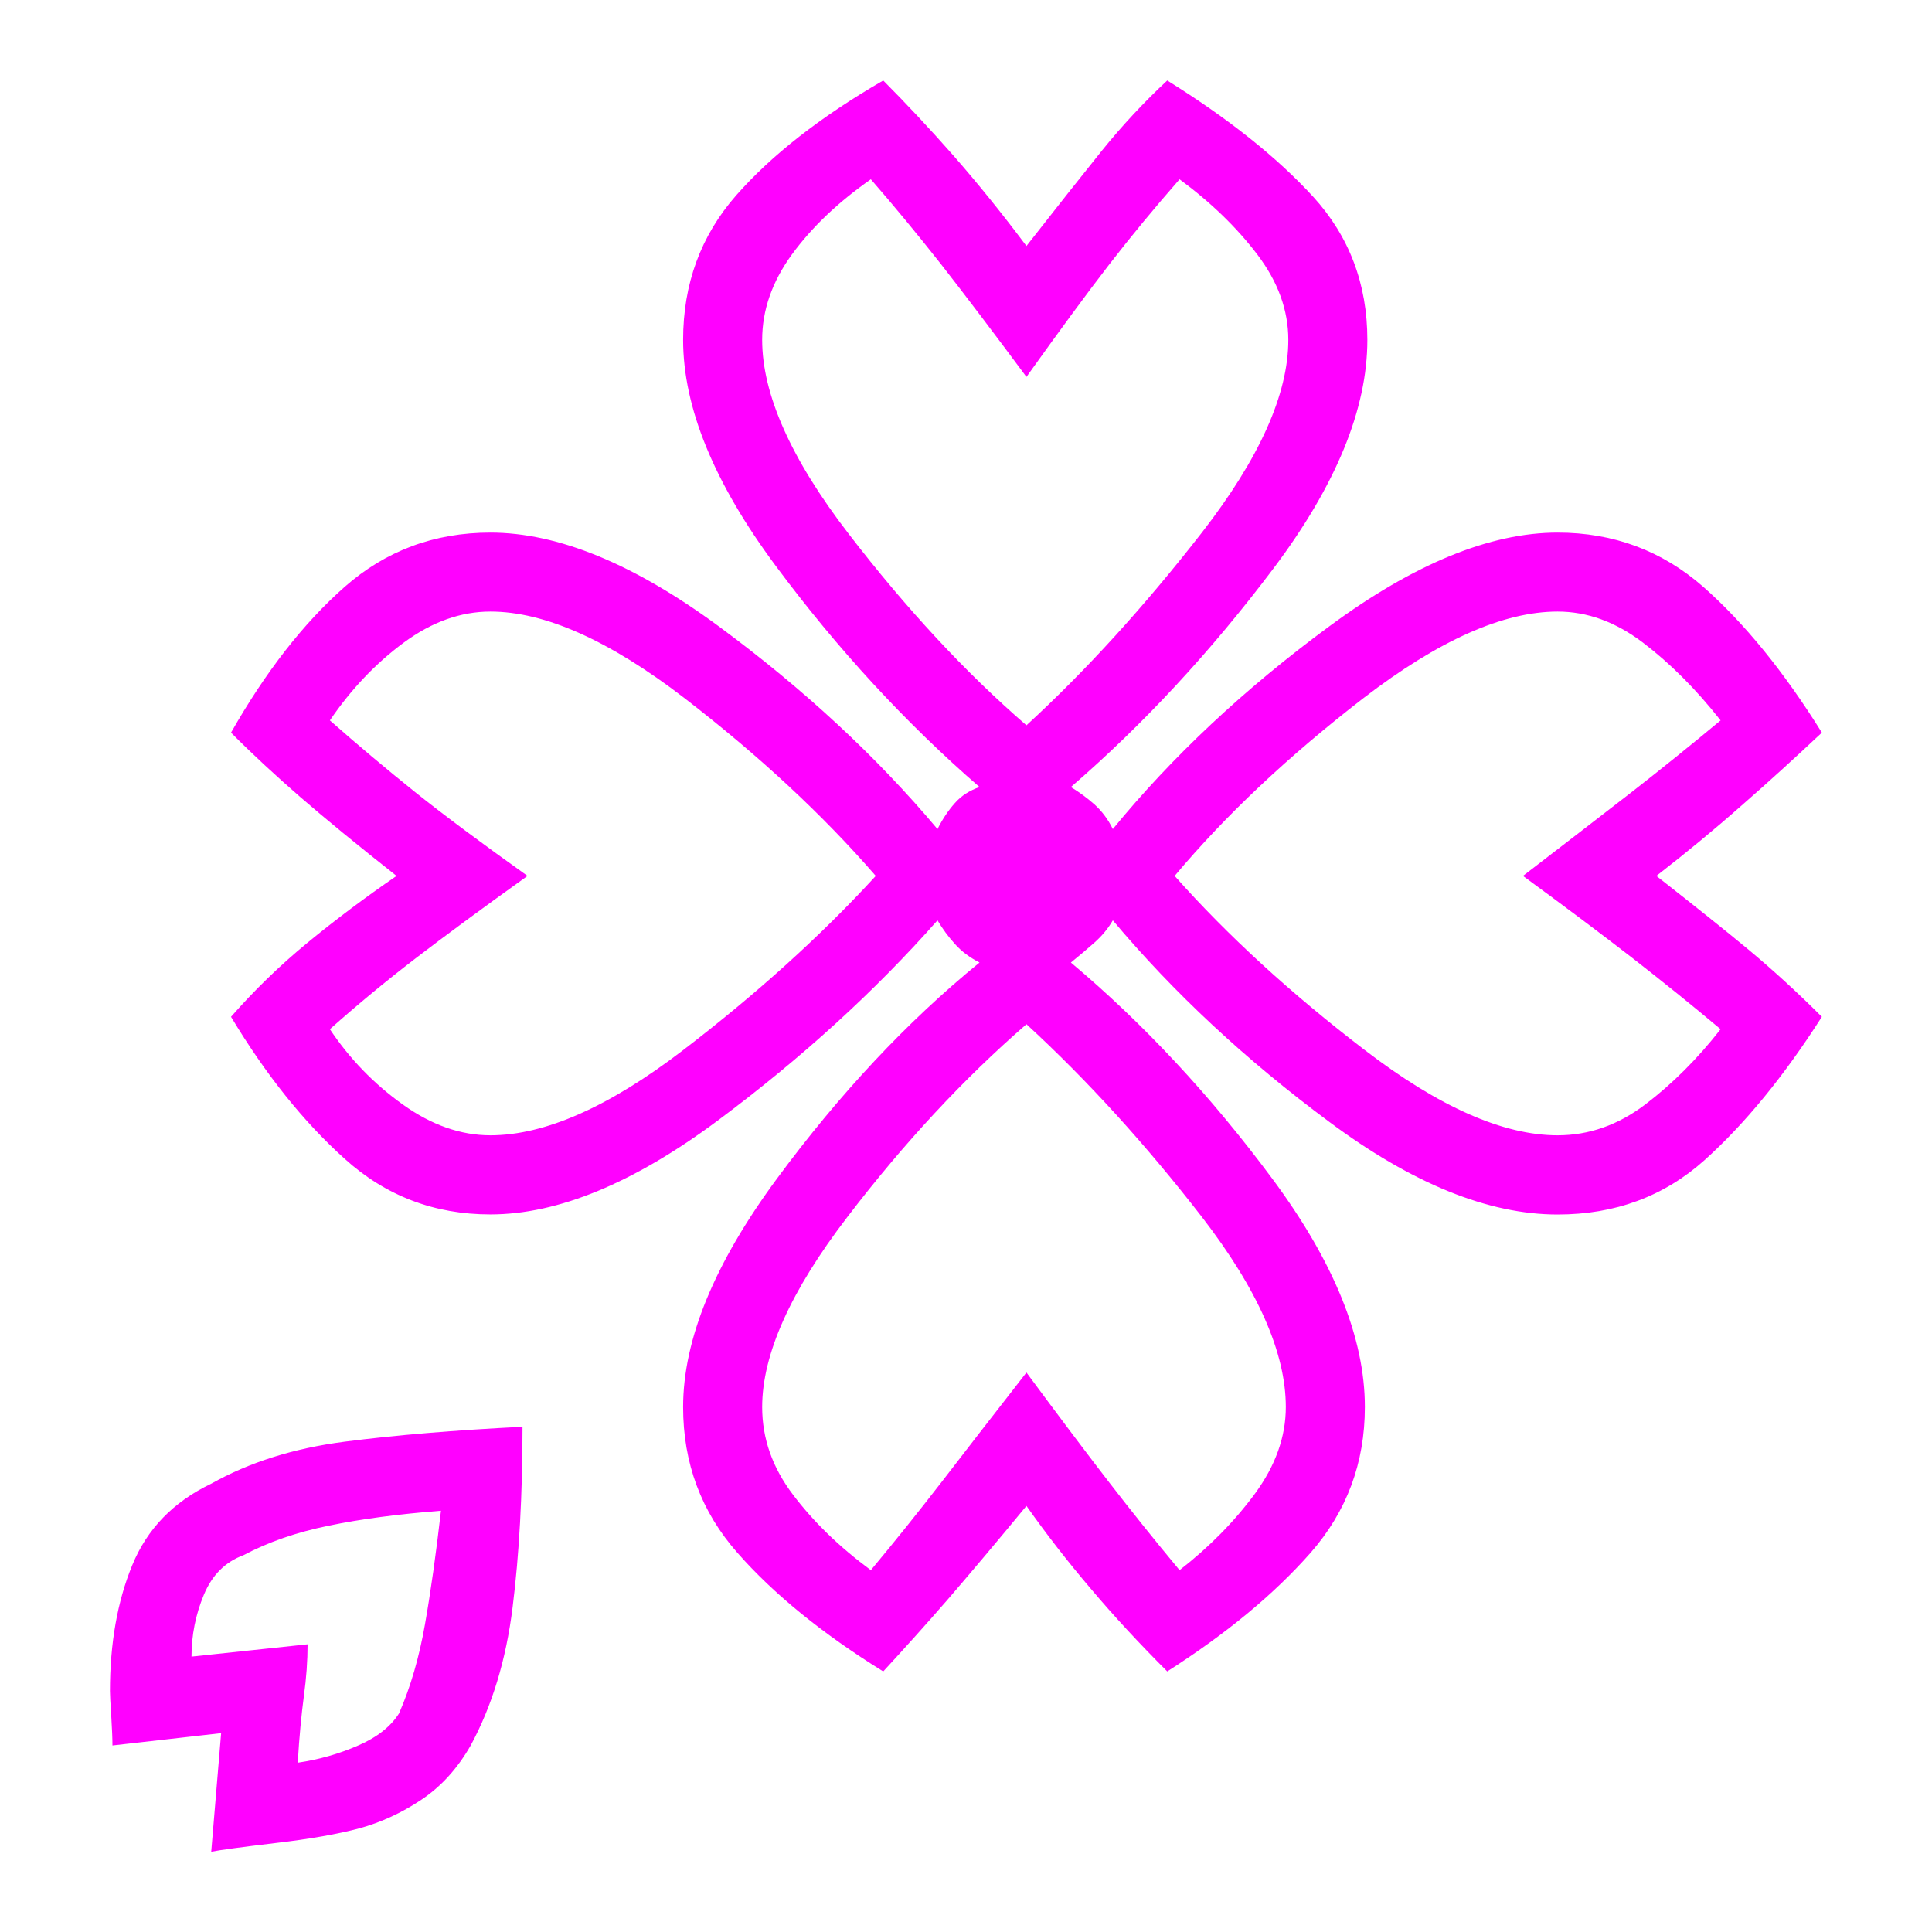<svg viewBox="0 0 24 24" xmlns="http://www.w3.org/2000/svg">
  <path d="M21.374, 12.785c-0.368, -0.309 -0.736, -0.604 -1.104, -0.891c-0.369, -0.285 -0.819, -0.624 -1.351, -1.013c0.532, -0.409 0.982, -0.756 1.351, -1.042c0.368, -0.287 0.736, -0.584 1.104, -0.89c-0.307, -0.39 -0.629, -0.711 -0.967, -0.968c-0.338, -0.256 -0.69, -0.384 -1.058, -0.384c-0.675, 0 -1.479, 0.359 -2.41, 1.074c-0.93, 0.718 -1.713, 1.454 -2.347, 2.21c0.654, 0.737 1.442, 1.459 2.363, 2.164c0.921, 0.706 1.719, 1.058 2.394, 1.058c0.388, 0 0.752, -0.127 1.089, -0.383c0.337, -0.256 0.649, -0.568 0.936, -0.935m-5.401, 4.694c0, -0.674 -0.348, -1.462 -1.043, -2.362c-0.697, -0.9 -1.422, -1.698 -2.179, -2.394c-0.777, 0.674 -1.519, 1.472 -2.224, 2.394c-0.706, 0.92 -1.059, 1.707 -1.059, 2.362c-0, 0.39 0.127, 0.752 0.384, 1.09c0.255, 0.337 0.577, 0.649 0.966, 0.936c0.307, -0.368 0.598, -0.732 0.875, -1.09c0.275, -0.358 0.628, -0.813 1.058, -1.365c0.409, 0.552 0.751, 1.007 1.028, 1.365c0.276, 0.358 0.568, 0.722 0.874, 1.09c0.369, -0.287 0.681, -0.604 0.937, -0.951c0.255, -0.348 0.383, -0.706 0.383, -1.075m0.031, -13.257c0, -0.369 -0.128, -0.721 -0.384, -1.059c-0.256, -0.337 -0.578, -0.649 -0.967, -0.936c-0.306, 0.349 -0.598, 0.702 -0.874, 1.059c-0.277, 0.358 -0.619, 0.824 -1.028, 1.396c-0.41, -0.552 -0.762, -1.017 -1.058, -1.396c-0.298, -0.378 -0.589, -0.731 -0.875, -1.059c-0.41, 0.287 -0.736, 0.599 -0.982, 0.936c-0.245, 0.338 -0.368, 0.69 -0.368, 1.059c0, 0.675 0.357, 1.478 1.074, 2.409c0.716, 0.931 1.452, 1.724 2.209, 2.379c0.736, -0.676 1.463, -1.474 2.179, -2.394c0.715, -0.921 1.074, -1.719 1.074, -2.394m-5.125, 6.659c-0.655, -0.756 -1.447, -1.492 -2.378, -2.21c-0.931, -0.715 -1.734, -1.074 -2.409, -1.074c-0.368, 0 -0.726, 0.128 -1.074, 0.384c-0.348, 0.257 -0.655, 0.578 -0.92, 0.968c0.347, 0.306 0.7, 0.603 1.058, 0.89c0.358, 0.286 0.823, 0.633 1.397, 1.042c-0.574, 0.411 -1.039, 0.754 -1.397, 1.029c-0.358, 0.275 -0.711, 0.566 -1.058, 0.875c0.245, 0.367 0.547, 0.679 0.905, 0.935c0.357, 0.256 0.721, 0.383 1.089, 0.383c0.675, 0 1.473, -0.352 2.394, -1.058c0.92, -0.705 1.718, -1.427 2.393, -2.164m11.753, 1.75c-0.47, 0.736 -0.956, 1.33 -1.457, 1.78c-0.502, 0.45 -1.111, 0.676 -1.826, 0.676c-0.86, 0 -1.806, -0.384 -2.838, -1.152c-1.034, -0.767 -1.93, -1.601 -2.687, -2.502c-0.06, 0.104 -0.138, 0.196 -0.229, 0.277c-0.093, 0.083 -0.19, 0.164 -0.292, 0.247c0.9, 0.756 1.734, 1.651 2.501, 2.684c0.767, 1.033 1.151, 1.98 1.151, 2.838c0, 0.696 -0.226, 1.299 -0.675, 1.811c-0.451, 0.512 -1.044, 1.003 -1.78, 1.473c-0.348, -0.348 -0.665, -0.69 -0.951, -1.029c-0.287, -0.337 -0.552, -0.678 -0.798, -1.027c-0.388, 0.471 -0.716, 0.858 -0.981, 1.166c-0.267, 0.307 -0.533, 0.603 -0.798, 0.89c-0.758, -0.47 -1.361, -0.961 -1.811, -1.473c-0.451, -0.512 -0.675, -1.115 -0.675, -1.811c0, -0.839 0.388, -1.784 1.166, -2.838c0.777, -1.053 1.616, -1.95 2.516, -2.684c-0.122, -0.063 -0.225, -0.139 -0.306, -0.231c-0.083, -0.091 -0.154, -0.189 -0.216, -0.293c-0.777, 0.88 -1.687, 1.71 -2.73, 2.487c-1.044, 0.777 -1.985, 1.166 -2.824, 1.166c-0.696, 0 -1.3, -0.23 -1.81, -0.691c-0.512, -0.46 -0.982, -1.048 -1.412, -1.764c0.286, -0.326 0.603, -0.635 0.951, -0.921c0.348, -0.286 0.716, -0.562 1.105, -0.829c-0.491, -0.387 -0.89, -0.715 -1.197, -0.981c-0.307, -0.267 -0.594, -0.532 -0.859, -0.799c0.43, -0.756 0.9, -1.36 1.412, -1.811c0.51, -0.449 1.114, -0.674 1.81, -0.674c0.839, 0 1.785, 0.389 2.839, 1.166c1.053, 0.777 1.959, 1.617 2.715, 2.517c0.062, -0.123 0.133, -0.23 0.216, -0.323c0.081, -0.092 0.184, -0.157 0.306, -0.199c-0.92, -0.798 -1.764, -1.714 -2.531, -2.747c-0.768, -1.033 -1.151, -1.969 -1.151, -2.808c0, -0.695 0.219, -1.293 0.659, -1.795c0.44, -0.501 1.049, -0.977 1.827, -1.427c0.286, 0.287 0.577, 0.598 0.874, 0.935c0.296, 0.338 0.599, 0.712 0.905, 1.121c0.368, -0.471 0.68, -0.864 0.935, -1.182c0.256, -0.317 0.528, -0.608 0.814, -0.874c0.757, 0.471 1.36, 0.951 1.811, 1.442c0.449, 0.491 0.675, 1.085 0.675, 1.78c0, 0.859 -0.389, 1.806 -1.166, 2.839c-0.778, 1.033 -1.617, 1.938 -2.517, 2.716c0.102, 0.062 0.199, 0.133 0.292, 0.215c0.091, 0.082 0.169, 0.184 0.229, 0.307c0.737, -0.9 1.632, -1.74 2.687, -2.517c1.052, -0.777 1.999, -1.166 2.838, -1.166c0.695, 0 1.298, 0.225 1.81, 0.674c0.511, 0.451 1.003, 1.055 1.473, 1.811c-0.327, 0.307 -0.659, 0.61 -0.997, 0.905c-0.337, 0.298 -0.691, 0.59 -1.059, 0.875c0.471, 0.369 0.855, 0.675 1.151, 0.921c0.296, 0.247 0.598, 0.522 0.905, 0.829m-17.154, 6.136c-0.532, 0.042 -0.997, 0.103 -1.396, 0.186c-0.399, 0.081 -0.752, 0.204 -1.059, 0.367c-0.225, 0.083 -0.388, 0.245 -0.491, 0.492c-0.102, 0.245 -0.153, 0.5 -0.153, 0.767l1.442, -0.153c0, 0.204 -0.015, 0.42 -0.046, 0.643c-0.03, 0.226 -0.057, 0.502 -0.076, 0.828c0.265, -0.039 0.516, -0.111 0.751, -0.214c0.236, -0.102 0.404, -0.236 0.507, -0.398c0.143, -0.327 0.25, -0.695 0.322, -1.105c0.072, -0.41 0.138, -0.879 0.199, -1.413m1.013, -1.043c0, 0.84 -0.041, 1.587 -0.123, 2.241c-0.081, 0.655 -0.256, 1.228 -0.521, 1.718c-0.164, 0.287 -0.369, 0.512 -0.614, 0.675c-0.246, 0.164 -0.502, 0.281 -0.767, 0.354c-0.266, 0.071 -0.614, 0.133 -1.044, 0.183c-0.429, 0.051 -0.695, 0.087 -0.798, 0.108l0.123, -1.473l-1.35, 0.153c0, -0.081 -0.005, -0.205 -0.015, -0.368c-0.011, -0.163 -0.016, -0.265 -0.016, -0.307c0, -0.593 0.092, -1.115 0.277, -1.565c0.184, -0.449 0.51, -0.787 0.981, -1.012c0.471, -0.265 1.023, -0.44 1.658, -0.522c0.634, -0.082 1.37, -0.143 2.209, -0.185" style="fill: rgb(255, 0, 255);"/>
</svg>
